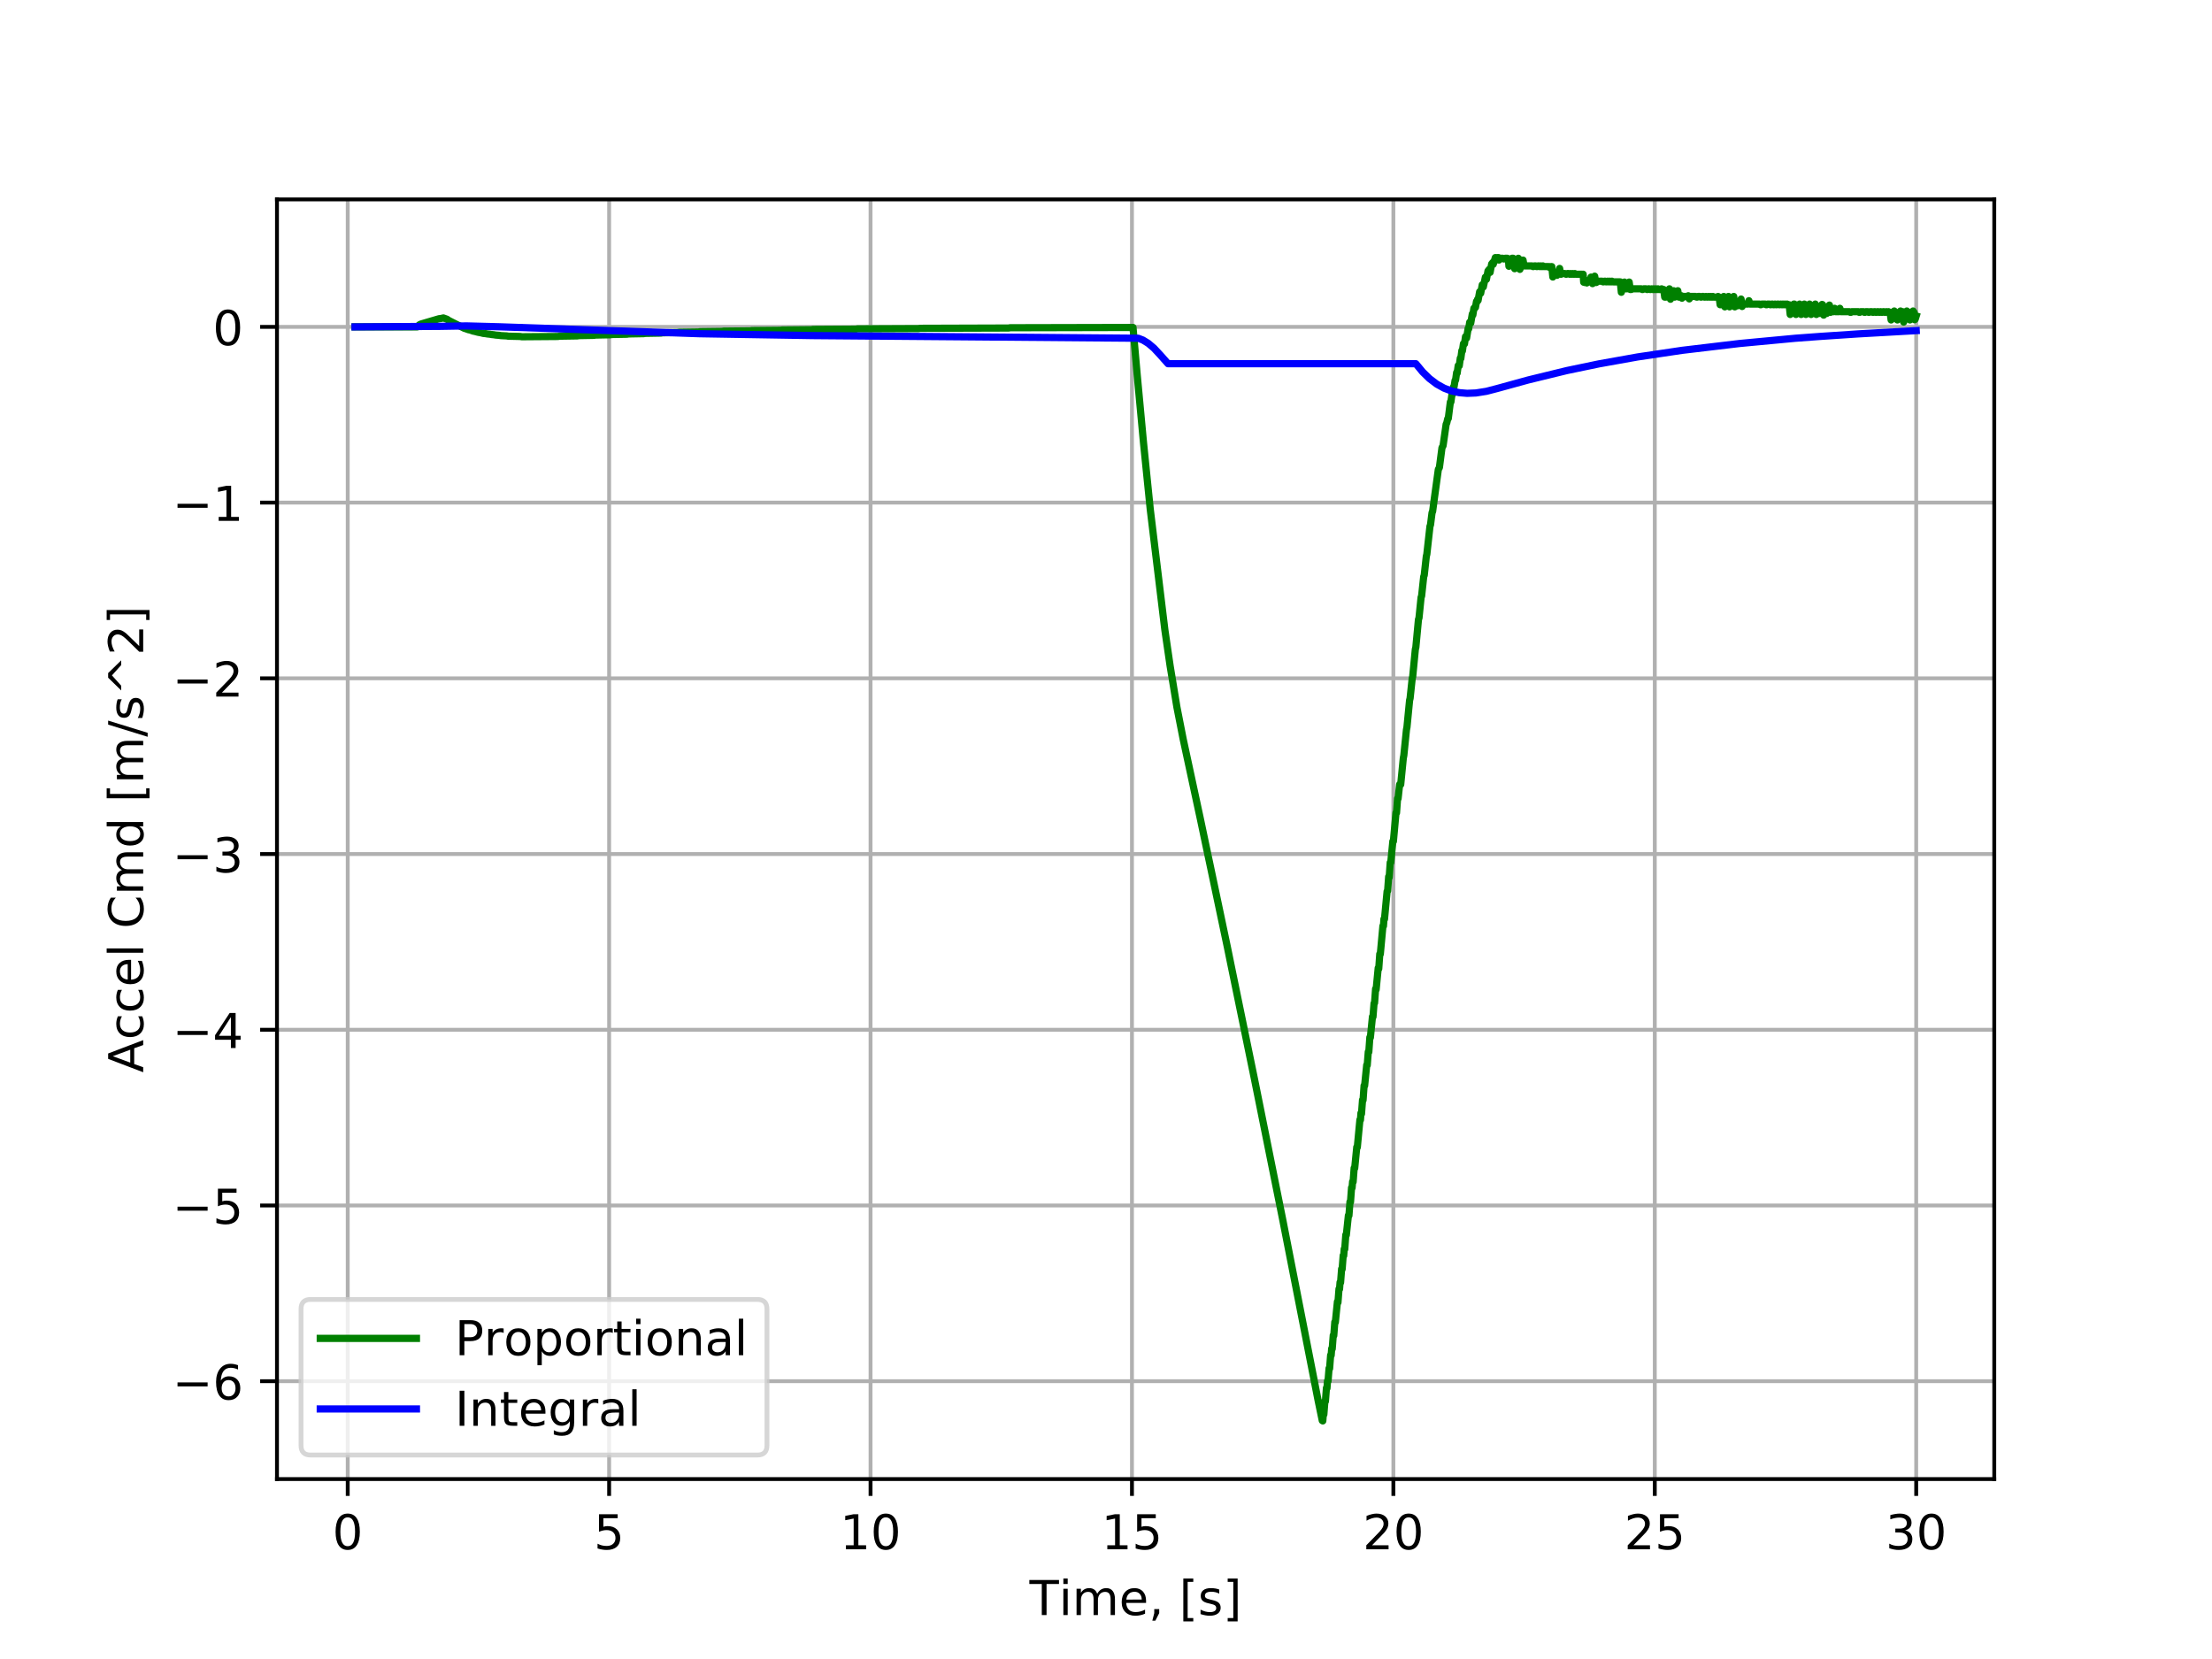 <?xml version="1.0" encoding="utf-8" standalone="no"?>
<!DOCTYPE svg PUBLIC "-//W3C//DTD SVG 1.1//EN"
  "http://www.w3.org/Graphics/SVG/1.1/DTD/svg11.dtd">
<!-- Created with matplotlib (http://matplotlib.org/) -->
<svg height="345pt" version="1.1" viewBox="0 0 460 345" width="460pt" xmlns="http://www.w3.org/2000/svg" xmlns:xlink="http://www.w3.org/1999/xlink">
 <defs>
  <style type="text/css">
*{stroke-linecap:butt;stroke-linejoin:round;}
  </style>
 </defs>
 <g id="figure_1">
  <g id="patch_1">
   <path d="M 0 345.6 
L 460.8 345.6 
L 460.8 0 
L 0 0 
z
" style="fill:#ffffff;"/>
  </g>
  <g id="axes_1">
   <g id="patch_2">
    <path d="M 57.6 307.584 
L 414.72 307.584 
L 414.72 41.472 
L 57.6 41.472 
z
" style="fill:#ffffff;"/>
   </g>
   <g id="matplotlib.axis_1">
    <g id="xtick_1">
     <g id="line2d_1">
      <path clip-path="url(#p5e8ace0b49)" d="M 72.311 307.584 
L 72.311 41.472 
" style="fill:none;stroke:#b0b0b0;stroke-linecap:square;stroke-width:0.8;"/>
     </g>
     <g id="line2d_2">
      <defs>
       <path d="M 0 0 
L 0 3.5 
" id="m0604d4b270" style="stroke:#000000;stroke-width:0.8;"/>
      </defs>
      <g>
       <use style="stroke:#000000;stroke-width:0.8;" x="72.311" xlink:href="#m0604d4b270" y="307.584"/>
      </g>
     </g>
     <g id="text_1">
      <!-- 0 -->
      <defs>
       <path d="M 31.781 66.406 
Q 24.172 66.406 20.328 58.906 
Q 16.5 51.422 16.5 36.375 
Q 16.5 21.391 20.328 13.891 
Q 24.172 6.391 31.781 6.391 
Q 39.453 6.391 43.281 13.891 
Q 47.125 21.391 47.125 36.375 
Q 47.125 51.422 43.281 58.906 
Q 39.453 66.406 31.781 66.406 
z
M 31.781 74.219 
Q 44.047 74.219 50.516 64.516 
Q 56.984 54.828 56.984 36.375 
Q 56.984 17.969 50.516 8.266 
Q 44.047 -1.422 31.781 -1.422 
Q 19.531 -1.422 13.062 8.266 
Q 6.594 17.969 6.594 36.375 
Q 6.594 54.828 13.062 64.516 
Q 19.531 74.219 31.781 74.219 
z
" id="DejaVuSans-30"/>
      </defs>
      <g transform="translate(69.129 322.182)scale(0.1 -0.1)">
       <use xlink:href="#DejaVuSans-30"/>
      </g>
     </g>
    </g>
    <g id="xtick_2">
     <g id="line2d_3">
      <path clip-path="url(#p5e8ace0b49)" d="M 126.673 307.584 
L 126.673 41.472 
" style="fill:none;stroke:#b0b0b0;stroke-linecap:square;stroke-width:0.8;"/>
     </g>
     <g id="line2d_4">
      <g>
       <use style="stroke:#000000;stroke-width:0.8;" x="126.673" xlink:href="#m0604d4b270" y="307.584"/>
      </g>
     </g>
     <g id="text_2">
      <!-- 5 -->
      <defs>
       <path d="M 10.797 72.906 
L 49.516 72.906 
L 49.516 64.594 
L 19.828 64.594 
L 19.828 46.734 
Q 21.969 47.469 24.109 47.828 
Q 26.266 48.188 28.422 48.188 
Q 40.625 48.188 47.75 41.5 
Q 54.891 34.812 54.891 23.391 
Q 54.891 11.625 47.562 5.094 
Q 40.234 -1.422 26.906 -1.422 
Q 22.312 -1.422 17.547 -0.641 
Q 12.797 0.141 7.719 1.703 
L 7.719 11.625 
Q 12.109 9.234 16.797 8.062 
Q 21.484 6.891 26.703 6.891 
Q 35.156 6.891 40.078 11.328 
Q 45.016 15.766 45.016 23.391 
Q 45.016 31 40.078 35.438 
Q 35.156 39.891 26.703 39.891 
Q 22.75 39.891 18.812 39.016 
Q 14.891 38.141 10.797 36.281 
z
" id="DejaVuSans-35"/>
      </defs>
      <g transform="translate(123.492 322.182)scale(0.1 -0.1)">
       <use xlink:href="#DejaVuSans-35"/>
      </g>
     </g>
    </g>
    <g id="xtick_3">
     <g id="line2d_5">
      <path clip-path="url(#p5e8ace0b49)" d="M 181.036 307.584 
L 181.036 41.472 
" style="fill:none;stroke:#b0b0b0;stroke-linecap:square;stroke-width:0.8;"/>
     </g>
     <g id="line2d_6">
      <g>
       <use style="stroke:#000000;stroke-width:0.8;" x="181.036" xlink:href="#m0604d4b270" y="307.584"/>
      </g>
     </g>
     <g id="text_3">
      <!-- 10 -->
      <defs>
       <path d="M 12.406 8.297 
L 28.516 8.297 
L 28.516 63.922 
L 10.984 60.406 
L 10.984 69.391 
L 28.422 72.906 
L 38.281 72.906 
L 38.281 8.297 
L 54.391 8.297 
L 54.391 0 
L 12.406 0 
z
" id="DejaVuSans-31"/>
      </defs>
      <g transform="translate(174.674 322.182)scale(0.1 -0.1)">
       <use xlink:href="#DejaVuSans-31"/>
       <use x="63.623" xlink:href="#DejaVuSans-30"/>
      </g>
     </g>
    </g>
    <g id="xtick_4">
     <g id="line2d_7">
      <path clip-path="url(#p5e8ace0b49)" d="M 235.399 307.584 
L 235.399 41.472 
" style="fill:none;stroke:#b0b0b0;stroke-linecap:square;stroke-width:0.8;"/>
     </g>
     <g id="line2d_8">
      <g>
       <use style="stroke:#000000;stroke-width:0.8;" x="235.399" xlink:href="#m0604d4b270" y="307.584"/>
      </g>
     </g>
     <g id="text_4">
      <!-- 15 -->
      <g transform="translate(229.036 322.182)scale(0.1 -0.1)">
       <use xlink:href="#DejaVuSans-31"/>
       <use x="63.623" xlink:href="#DejaVuSans-35"/>
      </g>
     </g>
    </g>
    <g id="xtick_5">
     <g id="line2d_9">
      <path clip-path="url(#p5e8ace0b49)" d="M 289.762 307.584 
L 289.762 41.472 
" style="fill:none;stroke:#b0b0b0;stroke-linecap:square;stroke-width:0.8;"/>
     </g>
     <g id="line2d_10">
      <g>
       <use style="stroke:#000000;stroke-width:0.8;" x="289.762" xlink:href="#m0604d4b270" y="307.584"/>
      </g>
     </g>
     <g id="text_5">
      <!-- 20 -->
      <defs>
       <path d="M 19.188 8.297 
L 53.609 8.297 
L 53.609 0 
L 7.328 0 
L 7.328 8.297 
Q 12.938 14.109 22.625 23.891 
Q 32.328 33.688 34.812 36.531 
Q 39.547 41.844 41.422 45.531 
Q 43.312 49.219 43.312 52.781 
Q 43.312 58.594 39.234 62.25 
Q 35.156 65.922 28.609 65.922 
Q 23.969 65.922 18.812 64.312 
Q 13.672 62.703 7.812 59.422 
L 7.812 69.391 
Q 13.766 71.781 18.938 73 
Q 24.125 74.219 28.422 74.219 
Q 39.75 74.219 46.484 68.547 
Q 53.219 62.891 53.219 53.422 
Q 53.219 48.922 51.531 44.891 
Q 49.859 40.875 45.406 35.406 
Q 44.188 33.984 37.641 27.219 
Q 31.109 20.453 19.188 8.297 
z
" id="DejaVuSans-32"/>
      </defs>
      <g transform="translate(283.399 322.182)scale(0.1 -0.1)">
       <use xlink:href="#DejaVuSans-32"/>
       <use x="63.623" xlink:href="#DejaVuSans-30"/>
      </g>
     </g>
    </g>
    <g id="xtick_6">
     <g id="line2d_11">
      <path clip-path="url(#p5e8ace0b49)" d="M 344.124 307.584 
L 344.124 41.472 
" style="fill:none;stroke:#b0b0b0;stroke-linecap:square;stroke-width:0.8;"/>
     </g>
     <g id="line2d_12">
      <g>
       <use style="stroke:#000000;stroke-width:0.8;" x="344.124" xlink:href="#m0604d4b270" y="307.584"/>
      </g>
     </g>
     <g id="text_6">
      <!-- 25 -->
      <g transform="translate(337.762 322.182)scale(0.1 -0.1)">
       <use xlink:href="#DejaVuSans-32"/>
       <use x="63.623" xlink:href="#DejaVuSans-35"/>
      </g>
     </g>
    </g>
    <g id="xtick_7">
     <g id="line2d_13">
      <path clip-path="url(#p5e8ace0b49)" d="M 398.487 307.584 
L 398.487 41.472 
" style="fill:none;stroke:#b0b0b0;stroke-linecap:square;stroke-width:0.8;"/>
     </g>
     <g id="line2d_14">
      <g>
       <use style="stroke:#000000;stroke-width:0.8;" x="398.487" xlink:href="#m0604d4b270" y="307.584"/>
      </g>
     </g>
     <g id="text_7">
      <!-- 30 -->
      <defs>
       <path d="M 40.578 39.312 
Q 47.656 37.797 51.625 33 
Q 55.609 28.219 55.609 21.188 
Q 55.609 10.406 48.188 4.484 
Q 40.766 -1.422 27.094 -1.422 
Q 22.516 -1.422 17.656 -0.516 
Q 12.797 0.391 7.625 2.203 
L 7.625 11.719 
Q 11.719 9.328 16.594 8.109 
Q 21.484 6.891 26.812 6.891 
Q 36.078 6.891 40.938 10.547 
Q 45.797 14.203 45.797 21.188 
Q 45.797 27.641 41.281 31.266 
Q 36.766 34.906 28.719 34.906 
L 20.219 34.906 
L 20.219 43.016 
L 29.109 43.016 
Q 36.375 43.016 40.234 45.922 
Q 44.094 48.828 44.094 54.297 
Q 44.094 59.906 40.109 62.906 
Q 36.141 65.922 28.719 65.922 
Q 24.656 65.922 20.016 65.031 
Q 15.375 64.156 9.812 62.312 
L 9.812 71.094 
Q 15.438 72.656 20.344 73.438 
Q 25.25 74.219 29.594 74.219 
Q 40.828 74.219 47.359 69.109 
Q 53.906 64.016 53.906 55.328 
Q 53.906 49.266 50.438 45.094 
Q 46.969 40.922 40.578 39.312 
z
" id="DejaVuSans-33"/>
      </defs>
      <g transform="translate(392.125 322.182)scale(0.1 -0.1)">
       <use xlink:href="#DejaVuSans-33"/>
       <use x="63.623" xlink:href="#DejaVuSans-30"/>
      </g>
     </g>
    </g>
    <g id="text_8">
     <!-- Time, [s] -->
     <defs>
      <path d="M -0.297 72.906 
L 61.375 72.906 
L 61.375 64.594 
L 35.5 64.594 
L 35.5 0 
L 25.594 0 
L 25.594 64.594 
L -0.297 64.594 
z
" id="DejaVuSans-54"/>
      <path d="M 9.422 54.688 
L 18.406 54.688 
L 18.406 0 
L 9.422 0 
z
M 9.422 75.984 
L 18.406 75.984 
L 18.406 64.594 
L 9.422 64.594 
z
" id="DejaVuSans-69"/>
      <path d="M 52 44.188 
Q 55.375 50.25 60.062 53.125 
Q 64.75 56 71.094 56 
Q 79.641 56 84.281 50.016 
Q 88.922 44.047 88.922 33.016 
L 88.922 0 
L 79.891 0 
L 79.891 32.719 
Q 79.891 40.578 77.094 44.375 
Q 74.312 48.188 68.609 48.188 
Q 61.625 48.188 57.562 43.547 
Q 53.516 38.922 53.516 30.906 
L 53.516 0 
L 44.484 0 
L 44.484 32.719 
Q 44.484 40.625 41.703 44.406 
Q 38.922 48.188 33.109 48.188 
Q 26.219 48.188 22.156 43.531 
Q 18.109 38.875 18.109 30.906 
L 18.109 0 
L 9.078 0 
L 9.078 54.688 
L 18.109 54.688 
L 18.109 46.188 
Q 21.188 51.219 25.484 53.609 
Q 29.781 56 35.688 56 
Q 41.656 56 45.828 52.969 
Q 50 49.953 52 44.188 
z
" id="DejaVuSans-6d"/>
      <path d="M 56.203 29.594 
L 56.203 25.203 
L 14.891 25.203 
Q 15.484 15.922 20.484 11.062 
Q 25.484 6.203 34.422 6.203 
Q 39.594 6.203 44.453 7.469 
Q 49.312 8.734 54.109 11.281 
L 54.109 2.781 
Q 49.266 0.734 44.188 -0.344 
Q 39.109 -1.422 33.891 -1.422 
Q 20.797 -1.422 13.156 6.188 
Q 5.516 13.812 5.516 26.812 
Q 5.516 40.234 12.766 48.109 
Q 20.016 56 32.328 56 
Q 43.359 56 49.781 48.891 
Q 56.203 41.797 56.203 29.594 
z
M 47.219 32.234 
Q 47.125 39.594 43.094 43.984 
Q 39.062 48.391 32.422 48.391 
Q 24.906 48.391 20.391 44.141 
Q 15.875 39.891 15.188 32.172 
z
" id="DejaVuSans-65"/>
      <path d="M 11.719 12.406 
L 22.016 12.406 
L 22.016 4 
L 14.016 -11.625 
L 7.719 -11.625 
L 11.719 4 
z
" id="DejaVuSans-2c"/>
      <path id="DejaVuSans-20"/>
      <path d="M 8.594 75.984 
L 29.297 75.984 
L 29.297 69 
L 17.578 69 
L 17.578 -6.203 
L 29.297 -6.203 
L 29.297 -13.188 
L 8.594 -13.188 
z
" id="DejaVuSans-5b"/>
      <path d="M 44.281 53.078 
L 44.281 44.578 
Q 40.484 46.531 36.375 47.5 
Q 32.281 48.484 27.875 48.484 
Q 21.188 48.484 17.844 46.438 
Q 14.5 44.391 14.5 40.281 
Q 14.5 37.156 16.891 35.375 
Q 19.281 33.594 26.516 31.984 
L 29.594 31.297 
Q 39.156 29.25 43.188 25.516 
Q 47.219 21.781 47.219 15.094 
Q 47.219 7.469 41.188 3.016 
Q 35.156 -1.422 24.609 -1.422 
Q 20.219 -1.422 15.453 -0.562 
Q 10.688 0.297 5.422 2 
L 5.422 11.281 
Q 10.406 8.688 15.234 7.391 
Q 20.062 6.109 24.812 6.109 
Q 31.156 6.109 34.562 8.281 
Q 37.984 10.453 37.984 14.406 
Q 37.984 18.062 35.516 20.016 
Q 33.062 21.969 24.703 23.781 
L 21.578 24.516 
Q 13.234 26.266 9.516 29.906 
Q 5.812 33.547 5.812 39.891 
Q 5.812 47.609 11.281 51.797 
Q 16.75 56 26.812 56 
Q 31.781 56 36.172 55.266 
Q 40.578 54.547 44.281 53.078 
z
" id="DejaVuSans-73"/>
      <path d="M 30.422 75.984 
L 30.422 -13.188 
L 9.719 -13.188 
L 9.719 -6.203 
L 21.391 -6.203 
L 21.391 69 
L 9.719 69 
L 9.719 75.984 
z
" id="DejaVuSans-5d"/>
     </defs>
     <g transform="translate(214.088 335.861)scale(0.1 -0.1)">
      <use xlink:href="#DejaVuSans-54"/>
      <use x="61.037" xlink:href="#DejaVuSans-69"/>
      <use x="88.82" xlink:href="#DejaVuSans-6d"/>
      <use x="186.232" xlink:href="#DejaVuSans-65"/>
      <use x="247.756" xlink:href="#DejaVuSans-2c"/>
      <use x="279.543" xlink:href="#DejaVuSans-20"/>
      <use x="311.33" xlink:href="#DejaVuSans-5b"/>
      <use x="350.344" xlink:href="#DejaVuSans-73"/>
      <use x="402.443" xlink:href="#DejaVuSans-5d"/>
     </g>
    </g>
   </g>
   <g id="matplotlib.axis_2">
    <g id="ytick_1">
     <g id="line2d_15">
      <path clip-path="url(#p5e8ace0b49)" d="M 57.6 287.233 
L 414.72 287.233 
" style="fill:none;stroke:#b0b0b0;stroke-linecap:square;stroke-width:0.8;"/>
     </g>
     <g id="line2d_16">
      <defs>
       <path d="M 0 0 
L -3.5 0 
" id="mc00efa5cfc" style="stroke:#000000;stroke-width:0.8;"/>
      </defs>
      <g>
       <use style="stroke:#000000;stroke-width:0.8;" x="57.6" xlink:href="#mc00efa5cfc" y="287.233"/>
      </g>
     </g>
     <g id="text_9">
      <!-- −6 -->
      <defs>
       <path d="M 10.594 35.5 
L 73.188 35.5 
L 73.188 27.203 
L 10.594 27.203 
z
" id="DejaVuSans-2212"/>
       <path d="M 33.016 40.375 
Q 26.375 40.375 22.484 35.828 
Q 18.609 31.297 18.609 23.391 
Q 18.609 15.531 22.484 10.953 
Q 26.375 6.391 33.016 6.391 
Q 39.656 6.391 43.531 10.953 
Q 47.406 15.531 47.406 23.391 
Q 47.406 31.297 43.531 35.828 
Q 39.656 40.375 33.016 40.375 
z
M 52.594 71.297 
L 52.594 62.312 
Q 48.875 64.062 45.094 64.984 
Q 41.312 65.922 37.594 65.922 
Q 27.828 65.922 22.672 59.328 
Q 17.531 52.734 16.797 39.406 
Q 19.672 43.656 24.016 45.922 
Q 28.375 48.188 33.594 48.188 
Q 44.578 48.188 50.953 41.516 
Q 57.328 34.859 57.328 23.391 
Q 57.328 12.156 50.688 5.359 
Q 44.047 -1.422 33.016 -1.422 
Q 20.359 -1.422 13.672 8.266 
Q 6.984 17.969 6.984 36.375 
Q 6.984 53.656 15.188 63.938 
Q 23.391 74.219 37.203 74.219 
Q 40.922 74.219 44.703 73.484 
Q 48.484 72.75 52.594 71.297 
z
" id="DejaVuSans-36"/>
      </defs>
      <g transform="translate(35.858 291.032)scale(0.1 -0.1)">
       <use xlink:href="#DejaVuSans-2212"/>
       <use x="83.789" xlink:href="#DejaVuSans-36"/>
      </g>
     </g>
    </g>
    <g id="ytick_2">
     <g id="line2d_17">
      <path clip-path="url(#p5e8ace0b49)" d="M 57.6 250.69 
L 414.72 250.69 
" style="fill:none;stroke:#b0b0b0;stroke-linecap:square;stroke-width:0.8;"/>
     </g>
     <g id="line2d_18">
      <g>
       <use style="stroke:#000000;stroke-width:0.8;" x="57.6" xlink:href="#mc00efa5cfc" y="250.69"/>
      </g>
     </g>
     <g id="text_10">
      <!-- −5 -->
      <g transform="translate(35.858 254.489)scale(0.1 -0.1)">
       <use xlink:href="#DejaVuSans-2212"/>
       <use x="83.789" xlink:href="#DejaVuSans-35"/>
      </g>
     </g>
    </g>
    <g id="ytick_3">
     <g id="line2d_19">
      <path clip-path="url(#p5e8ace0b49)" d="M 57.6 214.147 
L 414.72 214.147 
" style="fill:none;stroke:#b0b0b0;stroke-linecap:square;stroke-width:0.8;"/>
     </g>
     <g id="line2d_20">
      <g>
       <use style="stroke:#000000;stroke-width:0.8;" x="57.6" xlink:href="#mc00efa5cfc" y="214.147"/>
      </g>
     </g>
     <g id="text_11">
      <!-- −4 -->
      <defs>
       <path d="M 37.797 64.312 
L 12.891 25.391 
L 37.797 25.391 
z
M 35.203 72.906 
L 47.609 72.906 
L 47.609 25.391 
L 58.016 25.391 
L 58.016 17.188 
L 47.609 17.188 
L 47.609 0 
L 37.797 0 
L 37.797 17.188 
L 4.891 17.188 
L 4.891 26.703 
z
" id="DejaVuSans-34"/>
      </defs>
      <g transform="translate(35.858 217.946)scale(0.1 -0.1)">
       <use xlink:href="#DejaVuSans-2212"/>
       <use x="83.789" xlink:href="#DejaVuSans-34"/>
      </g>
     </g>
    </g>
    <g id="ytick_4">
     <g id="line2d_21">
      <path clip-path="url(#p5e8ace0b49)" d="M 57.6 177.604 
L 414.72 177.604 
" style="fill:none;stroke:#b0b0b0;stroke-linecap:square;stroke-width:0.8;"/>
     </g>
     <g id="line2d_22">
      <g>
       <use style="stroke:#000000;stroke-width:0.8;" x="57.6" xlink:href="#mc00efa5cfc" y="177.604"/>
      </g>
     </g>
     <g id="text_12">
      <!-- −3 -->
      <g transform="translate(35.858 181.403)scale(0.1 -0.1)">
       <use xlink:href="#DejaVuSans-2212"/>
       <use x="83.789" xlink:href="#DejaVuSans-33"/>
      </g>
     </g>
    </g>
    <g id="ytick_5">
     <g id="line2d_23">
      <path clip-path="url(#p5e8ace0b49)" d="M 57.6 141.061 
L 414.72 141.061 
" style="fill:none;stroke:#b0b0b0;stroke-linecap:square;stroke-width:0.8;"/>
     </g>
     <g id="line2d_24">
      <g>
       <use style="stroke:#000000;stroke-width:0.8;" x="57.6" xlink:href="#mc00efa5cfc" y="141.061"/>
      </g>
     </g>
     <g id="text_13">
      <!-- −2 -->
      <g transform="translate(35.858 144.86)scale(0.1 -0.1)">
       <use xlink:href="#DejaVuSans-2212"/>
       <use x="83.789" xlink:href="#DejaVuSans-32"/>
      </g>
     </g>
    </g>
    <g id="ytick_6">
     <g id="line2d_25">
      <path clip-path="url(#p5e8ace0b49)" d="M 57.6 104.518 
L 414.72 104.518 
" style="fill:none;stroke:#b0b0b0;stroke-linecap:square;stroke-width:0.8;"/>
     </g>
     <g id="line2d_26">
      <g>
       <use style="stroke:#000000;stroke-width:0.8;" x="57.6" xlink:href="#mc00efa5cfc" y="104.518"/>
      </g>
     </g>
     <g id="text_14">
      <!-- −1 -->
      <g transform="translate(35.858 108.317)scale(0.1 -0.1)">
       <use xlink:href="#DejaVuSans-2212"/>
       <use x="83.789" xlink:href="#DejaVuSans-31"/>
      </g>
     </g>
    </g>
    <g id="ytick_7">
     <g id="line2d_27">
      <path clip-path="url(#p5e8ace0b49)" d="M 57.6 67.975 
L 414.72 67.975 
" style="fill:none;stroke:#b0b0b0;stroke-linecap:square;stroke-width:0.8;"/>
     </g>
     <g id="line2d_28">
      <g>
       <use style="stroke:#000000;stroke-width:0.8;" x="57.6" xlink:href="#mc00efa5cfc" y="67.975"/>
      </g>
     </g>
     <g id="text_15">
      <!-- 0 -->
      <g transform="translate(44.237 71.774)scale(0.1 -0.1)">
       <use xlink:href="#DejaVuSans-30"/>
      </g>
     </g>
    </g>
    <g id="text_16">
     <!-- Accel Cmd [m/s^2] -->
     <defs>
      <path d="M 34.188 63.188 
L 20.797 26.906 
L 47.609 26.906 
z
M 28.609 72.906 
L 39.797 72.906 
L 67.578 0 
L 57.328 0 
L 50.688 18.703 
L 17.828 18.703 
L 11.188 0 
L 0.781 0 
z
" id="DejaVuSans-41"/>
      <path d="M 48.781 52.594 
L 48.781 44.188 
Q 44.969 46.297 41.141 47.344 
Q 37.312 48.391 33.406 48.391 
Q 24.656 48.391 19.812 42.844 
Q 14.984 37.312 14.984 27.297 
Q 14.984 17.281 19.812 11.734 
Q 24.656 6.203 33.406 6.203 
Q 37.312 6.203 41.141 7.25 
Q 44.969 8.297 48.781 10.406 
L 48.781 2.094 
Q 45.016 0.344 40.984 -0.531 
Q 36.969 -1.422 32.422 -1.422 
Q 20.062 -1.422 12.781 6.344 
Q 5.516 14.109 5.516 27.297 
Q 5.516 40.672 12.859 48.328 
Q 20.219 56 33.016 56 
Q 37.156 56 41.109 55.141 
Q 45.062 54.297 48.781 52.594 
z
" id="DejaVuSans-63"/>
      <path d="M 9.422 75.984 
L 18.406 75.984 
L 18.406 0 
L 9.422 0 
z
" id="DejaVuSans-6c"/>
      <path d="M 64.406 67.281 
L 64.406 56.891 
Q 59.422 61.531 53.781 63.812 
Q 48.141 66.109 41.797 66.109 
Q 29.297 66.109 22.656 58.469 
Q 16.016 50.828 16.016 36.375 
Q 16.016 21.969 22.656 14.328 
Q 29.297 6.688 41.797 6.688 
Q 48.141 6.688 53.781 8.984 
Q 59.422 11.281 64.406 15.922 
L 64.406 5.609 
Q 59.234 2.094 53.438 0.328 
Q 47.656 -1.422 41.219 -1.422 
Q 24.656 -1.422 15.125 8.703 
Q 5.609 18.844 5.609 36.375 
Q 5.609 53.953 15.125 64.078 
Q 24.656 74.219 41.219 74.219 
Q 47.75 74.219 53.531 72.484 
Q 59.328 70.75 64.406 67.281 
z
" id="DejaVuSans-43"/>
      <path d="M 45.406 46.391 
L 45.406 75.984 
L 54.391 75.984 
L 54.391 0 
L 45.406 0 
L 45.406 8.203 
Q 42.578 3.328 38.25 0.953 
Q 33.938 -1.422 27.875 -1.422 
Q 17.969 -1.422 11.734 6.484 
Q 5.516 14.406 5.516 27.297 
Q 5.516 40.188 11.734 48.094 
Q 17.969 56 27.875 56 
Q 33.938 56 38.25 53.625 
Q 42.578 51.266 45.406 46.391 
z
M 14.797 27.297 
Q 14.797 17.391 18.875 11.75 
Q 22.953 6.109 30.078 6.109 
Q 37.203 6.109 41.297 11.75 
Q 45.406 17.391 45.406 27.297 
Q 45.406 37.203 41.297 42.844 
Q 37.203 48.484 30.078 48.484 
Q 22.953 48.484 18.875 42.844 
Q 14.797 37.203 14.797 27.297 
z
" id="DejaVuSans-64"/>
      <path d="M 25.391 72.906 
L 33.688 72.906 
L 8.297 -9.281 
L 0 -9.281 
z
" id="DejaVuSans-2f"/>
      <path d="M 46.688 72.906 
L 73.188 45.703 
L 63.375 45.703 
L 41.891 64.984 
L 20.406 45.703 
L 10.594 45.703 
L 37.109 72.906 
z
" id="DejaVuSans-5e"/>
     </defs>
     <g transform="translate(29.778 223.058)rotate(-90)scale(0.1 -0.1)">
      <use xlink:href="#DejaVuSans-41"/>
      <use x="68.393" xlink:href="#DejaVuSans-63"/>
      <use x="123.373" xlink:href="#DejaVuSans-63"/>
      <use x="178.354" xlink:href="#DejaVuSans-65"/>
      <use x="239.877" xlink:href="#DejaVuSans-6c"/>
      <use x="267.66" xlink:href="#DejaVuSans-20"/>
      <use x="299.447" xlink:href="#DejaVuSans-43"/>
      <use x="369.271" xlink:href="#DejaVuSans-6d"/>
      <use x="466.684" xlink:href="#DejaVuSans-64"/>
      <use x="530.16" xlink:href="#DejaVuSans-20"/>
      <use x="561.947" xlink:href="#DejaVuSans-5b"/>
      <use x="600.961" xlink:href="#DejaVuSans-6d"/>
      <use x="698.373" xlink:href="#DejaVuSans-2f"/>
      <use x="732.064" xlink:href="#DejaVuSans-73"/>
      <use x="784.164" xlink:href="#DejaVuSans-5e"/>
      <use x="867.953" xlink:href="#DejaVuSans-32"/>
      <use x="931.576" xlink:href="#DejaVuSans-5d"/>
     </g>
    </g>
   </g>
   <g id="line2d_29">
    <path clip-path="url(#p5e8ace0b49)" d="M 73.833 67.975 
L 86.771 67.975 
L 87.206 67.546 
L 87.532 67.385 
L 91.338 66.269 
L 91.555 66.262 
L 92.207 66.12 
L 92.968 66.394 
L 93.295 66.629 
L 96.556 68.273 
L 96.774 68.332 
L 97.426 68.566 
L 97.752 68.625 
L 98.405 68.859 
L 98.731 68.918 
L 99.166 69.035 
L 99.383 69.093 
L 99.709 69.152 
L 100.036 69.211 
L 100.47 69.328 
L 101.014 69.386 
L 101.34 69.445 
L 101.884 69.503 
L 102.21 69.562 
L 102.754 69.62 
L 103.08 69.679 
L 103.841 69.737 
L 104.167 69.796 
L 105.363 69.854 
L 105.689 69.913 
L 108.19 69.971 
L 108.516 70.03 
L 116.018 69.971 
L 116.344 69.913 
L 120.041 69.854 
L 120.367 69.796 
L 123.52 69.737 
L 123.846 69.679 
L 126.891 69.62 
L 127.217 69.562 
L 130.37 69.503 
L 130.696 69.445 
L 133.849 69.386 
L 134.175 69.328 
L 137.437 69.269 
L 137.763 69.211 
L 140.916 69.152 
L 141.243 69.093 
L 145.265 69.035 
L 145.592 68.976 
L 150.158 68.918 
L 150.484 68.859 
L 156.029 68.801 
L 156.355 68.742 
L 162.335 68.683 
L 162.662 68.625 
L 168.75 68.566 
L 169.076 68.508 
L 177.992 68.449 
L 178.318 68.39 
L 191.039 68.332 
L 191.365 68.273 
L 209.74 68.214 
L 210.066 68.156 
L 235.616 68.097 
L 236.486 77.956 
L 237.791 91.988 
L 239.204 105.923 
L 242.249 131.049 
L 243.336 138.491 
L 244.749 147.076 
L 246.054 153.731 
L 249.642 170.39 
L 251.273 178.145 
L 251.49 179.154 
L 255.296 197.229 
L 255.948 200.441 
L 260.841 224.242 
L 266.712 253.448 
L 274.105 291.21 
L 274.975 295.42 
L 275.084 295.488 
L 275.192 294.09 
L 275.301 294.158 
L 275.519 291.357 
L 275.627 291.424 
L 275.845 288.619 
L 275.954 288.686 
L 276.062 287.161 
L 276.171 287.227 
L 276.388 284.545 
L 276.497 284.61 
L 276.715 281.793 
L 276.823 281.857 
L 276.932 280.447 
L 277.041 280.511 
L 277.258 277.687 
L 277.367 277.75 
L 277.584 274.922 
L 277.693 274.984 
L 278.128 270.673 
L 278.237 270.864 
L 278.454 268.024 
L 278.563 268.084 
L 278.672 266.663 
L 278.78 266.722 
L 278.998 263.875 
L 279.107 263.934 
L 279.324 261.083 
L 279.433 261.14 
L 279.542 259.713 
L 279.65 259.77 
L 279.868 256.788 
L 279.976 256.845 
L 280.411 252.735 
L 280.52 252.79 
L 280.737 249.921 
L 280.846 249.974 
L 281.064 246.976 
L 281.172 247.029 
L 281.281 245.722 
L 281.39 245.775 
L 281.607 242.893 
L 281.716 242.945 
L 282.151 238.541 
L 282.26 238.591 
L 282.803 232.857 
L 282.912 232.906 
L 283.021 231.456 
L 283.129 231.636 
L 283.347 228.732 
L 283.456 228.779 
L 283.673 225.744 
L 283.782 225.79 
L 284.217 221.47 
L 284.325 221.515 
L 284.543 218.728 
L 284.652 218.772 
L 284.869 215.72 
L 284.978 215.763 
L 285.413 211.416 
L 285.521 211.458 
L 285.739 208.654 
L 285.848 208.568 
L 286.065 205.626 
L 286.174 205.8 
L 286.609 201.291 
L 286.717 201.464 
L 286.935 198.383 
L 287.044 198.421 
L 287.587 192.544 
L 287.696 192.585 
L 287.805 191.102 
L 287.913 191.138 
L 288.457 185.369 
L 288.566 185.274 
L 288.783 182.296 
L 288.892 182.463 
L 289.109 179.351 
L 289.218 179.383 
L 289.653 174.94 
L 289.762 174.971 
L 290.305 169.012 
L 290.414 169.046 
L 290.632 166.042 
L 290.74 166.074 
L 291.066 163.124 
L 291.284 163.152 
L 291.827 157.654 
L 291.936 157.09 
L 292.48 151.768 
L 292.589 151.201 
L 293.132 145.64 
L 293.241 145.203 
L 293.676 141.094 
L 293.785 140.655 
L 294.328 135.037 
L 294.437 134.595 
L 294.981 128.814 
L 295.089 128.515 
L 295.524 124.223 
L 295.633 123.947 
L 296.068 119.911 
L 296.177 119.635 
L 296.611 115.699 
L 296.72 115.248 
L 297.372 109.43 
L 297.481 109.155 
L 297.807 106.58 
L 297.916 106.398 
L 298.242 103.952 
L 299.112 97.609 
L 299.33 97.24 
L 299.873 93.086 
L 300.091 92.715 
L 300.743 88.171 
L 300.852 88.005 
L 301.069 87.078 
L 301.178 87.029 
L 301.613 83.593 
L 301.722 83.595 
L 301.939 82.028 
L 302.048 82.031 
L 302.265 80.463 
L 302.374 80.465 
L 302.591 79.112 
L 302.7 79.035 
L 302.917 77.465 
L 303.026 77.605 
L 303.244 76.033 
L 303.352 75.982 
L 303.461 76.069 
L 303.679 74.462 
L 303.787 74.549 
L 304.005 72.901 
L 304.113 72.988 
L 304.331 71.476 
L 304.548 71.511 
L 304.766 69.995 
L 304.983 70.309 
L 305.309 68.299 
L 305.418 68.386 
L 305.636 67.003 
L 305.853 67.177 
L 306.179 65.279 
L 306.288 65.506 
L 306.505 64.117 
L 306.614 64.203 
L 306.723 63.837 
L 306.832 63.924 
L 307.049 62.671 
L 307.158 62.757 
L 307.267 62.254 
L 307.375 62.48 
L 307.701 60.67 
L 307.919 60.982 
L 308.245 59.224 
L 308.463 59.676 
L 308.897 57.636 
L 309.006 57.862 
L 309.115 58.089 
L 309.441 56.331 
L 309.55 56.557 
L 309.658 56.047 
L 309.876 56.639 
L 310.202 54.877 
L 310.311 55.103 
L 310.42 54.596 
L 310.528 54.963 
L 310.963 53.568 
L 311.072 53.568 
L 311.181 54.076 
L 311.398 53.568 
L 311.616 53.568 
L 311.724 54.075 
L 311.942 53.708 
L 312.485 53.708 
L 312.703 53.848 
L 312.812 53.848 
L 313.029 53.709 
L 313.464 53.709 
L 313.681 53.849 
L 313.79 55.371 
L 313.899 55.294 
L 314.442 53.709 
L 314.66 53.709 
L 314.769 53.849 
L 314.986 55.878 
L 315.747 53.709 
L 315.856 53.849 
L 316.073 56.019 
L 316.726 54.09 
L 316.943 55.294 
L 318.574 55.294 
L 318.791 55.435 
L 318.9 55.435 
L 319.118 55.295 
L 319.335 55.295 
L 319.553 55.435 
L 319.661 55.435 
L 319.879 55.295 
L 319.987 55.295 
L 320.205 55.436 
L 320.314 55.436 
L 320.422 55.296 
L 320.64 55.436 
L 320.748 55.436 
L 320.857 55.296 
L 321.075 55.437 
L 322.053 55.438 
L 322.162 55.579 
L 322.271 55.439 
L 322.379 55.579 
L 322.597 55.439 
L 322.706 55.44 
L 322.923 57.608 
L 323.249 56.885 
L 323.358 56.885 
L 323.575 56.744 
L 323.684 56.744 
L 323.793 57.251 
L 324.228 56.178 
L 324.336 55.824 
L 324.554 57.025 
L 324.663 57.025 
L 324.88 56.885 
L 325.424 56.885 
L 325.641 57.025 
L 325.75 57.025 
L 325.967 56.885 
L 326.185 56.885 
L 326.402 57.025 
L 326.511 57.025 
L 326.62 56.886 
L 326.837 57.026 
L 326.946 57.026 
L 327.055 56.886 
L 327.272 57.026 
L 327.381 57.026 
L 327.489 56.886 
L 327.707 57.027 
L 329.012 57.028 
L 329.12 57.169 
L 329.229 57.029 
L 329.338 58.689 
L 329.447 58.613 
L 329.555 58.753 
L 329.773 58.473 
L 329.881 58.333 
L 329.99 58.84 
L 330.208 58.473 
L 330.643 58.473 
L 330.86 57.629 
L 331.077 58.473 
L 331.186 58.98 
L 331.621 57.432 
L 331.839 58.613 
L 331.947 58.753 
L 332.273 58.474 
L 333.143 58.474 
L 333.361 58.614 
L 333.469 58.614 
L 333.687 58.474 
L 333.796 58.474 
L 334.013 58.614 
L 334.122 58.614 
L 334.339 58.474 
L 334.557 58.614 
L 334.665 58.614 
L 334.774 58.475 
L 334.992 58.615 
L 335.1 58.615 
L 335.209 58.475 
L 335.426 58.615 
L 336.949 58.617 
L 337.166 60.783 
L 337.492 59.71 
L 337.818 58.658 
L 338.036 60.06 
L 338.362 60.06 
L 338.797 58.658 
L 339.014 60.2 
L 339.232 60.2 
L 339.449 60.061 
L 341.298 60.061 
L 341.515 60.201 
L 341.624 60.201 
L 341.841 60.061 
L 342.276 60.061 
L 342.494 60.201 
L 342.602 60.201 
L 342.82 60.061 
L 342.929 60.061 
L 343.146 60.201 
L 343.255 60.201 
L 343.472 60.062 
L 343.69 60.202 
L 343.798 60.202 
L 343.907 60.062 
L 344.124 60.202 
L 344.233 60.202 
L 344.342 60.062 
L 344.559 60.202 
L 344.668 60.202 
L 344.777 60.063 
L 344.994 60.203 
L 345.429 60.203 
L 345.538 60.063 
L 345.864 60.343 
L 345.973 60.203 
L 346.19 61.786 
L 346.408 61.786 
L 346.625 61.506 
L 347.169 60.064 
L 347.386 62.229 
L 348.039 60.458 
L 348.256 61.786 
L 348.691 61.157 
L 348.908 60.458 
L 349.126 61.786 
L 349.343 61.786 
L 349.561 61.506 
L 349.669 61.506 
L 349.778 62.013 
L 349.996 61.646 
L 350.648 61.646 
L 350.865 61.786 
L 351.083 61.506 
L 351.192 61.646 
L 351.3 62.153 
L 351.518 61.646 
L 352.605 61.646 
L 352.823 61.786 
L 352.931 61.786 
L 353.149 61.647 
L 353.475 61.647 
L 353.692 61.786 
L 353.801 61.786 
L 354.019 61.647 
L 354.236 61.647 
L 354.453 61.787 
L 354.562 61.787 
L 354.78 61.647 
L 354.997 61.787 
L 355.106 61.787 
L 355.323 61.647 
L 355.541 61.787 
L 355.649 61.787 
L 355.758 61.648 
L 355.976 61.787 
L 356.084 61.787 
L 356.193 61.648 
L 356.41 61.788 
L 357.172 61.788 
L 357.28 61.649 
L 357.498 61.788 
L 357.715 63.37 
L 357.824 63.37 
L 358.259 61.838 
L 358.476 61.649 
L 358.694 63.813 
L 359.455 61.649 
L 359.672 63.813 
L 360.216 62.603 
L 360.542 61.649 
L 360.76 63.813 
L 361.194 63.091 
L 361.303 63.597 
L 361.521 63.231 
L 361.738 63.231 
L 362.064 62.187 
L 362.282 63.737 
L 362.499 63.231 
L 363.478 63.231 
L 363.695 62.535 
L 363.913 63.231 
L 365.87 63.231 
L 366.087 63.37 
L 366.196 63.37 
L 366.413 63.231 
L 367.066 63.231 
L 367.283 63.371 
L 367.392 63.371 
L 367.609 63.231 
L 367.935 63.231 
L 368.153 63.371 
L 368.262 63.371 
L 368.479 63.231 
L 368.588 63.231 
L 368.805 63.371 
L 368.914 63.371 
L 369.131 63.231 
L 369.349 63.371 
L 369.458 63.371 
L 369.675 63.232 
L 369.784 63.232 
L 370.001 63.371 
L 370.11 63.371 
L 370.327 63.232 
L 370.545 63.372 
L 370.654 63.372 
L 370.762 63.232 
L 370.98 63.372 
L 371.088 63.372 
L 371.197 63.232 
L 371.415 63.372 
L 371.523 63.372 
L 371.632 63.232 
L 371.85 63.372 
L 372.067 63.372 
L 372.284 65.396 
L 373.045 63.232 
L 373.154 63.232 
L 373.263 63.372 
L 373.48 65.396 
L 374.241 63.232 
L 374.35 63.372 
L 374.568 65.396 
L 375.22 63.232 
L 375.329 63.372 
L 375.546 65.396 
L 376.307 63.232 
L 376.416 63.372 
L 376.633 65.396 
L 377.068 64.467 
L 377.503 63.233 
L 377.721 65.396 
L 378.047 64.674 
L 378.264 64.674 
L 378.373 65.18 
L 378.917 63.306 
L 379.025 63.372 
L 379.243 65.535 
L 379.569 64.674 
L 379.786 64.674 
L 379.895 65.18 
L 380.439 63.447 
L 380.656 64.953 
L 380.874 64.814 
L 381.309 64.814 
L 381.526 64.12 
L 381.744 64.814 
L 382.396 64.814 
L 382.613 64.12 
L 382.831 64.814 
L 384.57 64.814 
L 384.788 64.953 
L 384.897 64.953 
L 385.114 64.814 
L 386.419 64.814 
L 386.636 64.953 
L 386.745 64.953 
L 386.962 64.814 
L 387.506 64.814 
L 387.723 64.953 
L 387.832 64.953 
L 388.05 64.814 
L 388.376 64.814 
L 388.593 64.954 
L 388.702 64.954 
L 388.919 64.814 
L 389.246 64.814 
L 389.463 64.954 
L 389.572 64.954 
L 389.789 64.814 
L 389.898 64.814 
L 390.115 64.954 
L 390.224 64.954 
L 390.442 64.814 
L 390.55 64.814 
L 390.768 64.954 
L 390.876 64.954 
L 391.094 64.814 
L 391.311 64.954 
L 391.42 64.954 
L 391.638 64.815 
L 391.746 64.815 
L 391.964 64.954 
L 392.072 64.954 
L 392.29 64.815 
L 392.507 64.954 
L 392.616 64.954 
L 392.725 64.815 
L 392.942 64.954 
L 393.051 64.954 
L 393.268 66.535 
L 393.703 64.874 
L 393.921 64.675 
L 394.03 65.321 
L 394.247 64.954 
L 394.464 66.395 
L 394.573 66.535 
L 394.682 66.395 
L 395.226 64.675 
L 395.334 65.321 
L 395.552 64.954 
L 395.66 64.815 
L 395.878 66.977 
L 396.421 64.971 
L 396.53 64.675 
L 396.639 65.181 
L 396.856 64.954 
L 396.965 64.954 
L 397.183 66.535 
L 397.291 66.395 
L 397.835 64.675 
L 397.944 65.321 
L 398.052 64.975 
L 398.161 66.492 
L 398.27 66.395 
L 398.487 65.704 
L 398.487 65.704 
" style="fill:none;stroke:#008000;stroke-linecap:square;stroke-width:1.5;"/>
   </g>
   <g id="line2d_30">
    <path clip-path="url(#p5e8ace0b49)" d="M 73.833 67.975 
L 91.446 67.866 
L 96.991 67.773 
L 103.732 67.951 
L 145.483 69.4 
L 168.968 69.788 
L 202.89 70.06 
L 236.704 70.339 
L 237.682 70.719 
L 238.769 71.386 
L 239.965 72.396 
L 241.27 73.798 
L 242.901 75.636 
L 294.437 75.636 
L 295.85 77.348 
L 297.264 78.729 
L 298.786 79.878 
L 300.308 80.723 
L 301.83 81.299 
L 303.461 81.658 
L 305.092 81.795 
L 306.94 81.72 
L 309.115 81.375 
L 311.398 80.78 
L 317.813 79.016 
L 325.859 77.055 
L 332.491 75.673 
L 340.537 74.232 
L 349.778 72.857 
L 361.738 71.434 
L 373.372 70.341 
L 378.59 69.957 
L 386.419 69.435 
L 398.487 68.754 
L 398.487 68.754 
" style="fill:none;stroke:#0000ff;stroke-linecap:square;stroke-width:1.5;"/>
   </g>
   <g id="patch_3">
    <path d="M 57.6 307.584 
L 57.6 41.472 
" style="fill:none;stroke:#000000;stroke-linecap:square;stroke-linejoin:miter;stroke-width:0.8;"/>
   </g>
   <g id="patch_4">
    <path d="M 414.72 307.584 
L 414.72 41.472 
" style="fill:none;stroke:#000000;stroke-linecap:square;stroke-linejoin:miter;stroke-width:0.8;"/>
   </g>
   <g id="patch_5">
    <path d="M 57.6 307.584 
L 414.72 307.584 
" style="fill:none;stroke:#000000;stroke-linecap:square;stroke-linejoin:miter;stroke-width:0.8;"/>
   </g>
   <g id="patch_6">
    <path d="M 57.6 41.472 
L 414.72 41.472 
" style="fill:none;stroke:#000000;stroke-linecap:square;stroke-linejoin:miter;stroke-width:0.8;"/>
   </g>
   <g id="legend_1">
    <g id="patch_7">
     <path d="M 64.6 302.584 
L 157.494 302.584 
Q 159.494 302.584 159.494 300.584 
L 159.494 272.228 
Q 159.494 270.228 157.494 270.228 
L 64.6 270.228 
Q 62.6 270.228 62.6 272.228 
L 62.6 300.584 
Q 62.6 302.584 64.6 302.584 
z
" style="fill:#ffffff;opacity:0.8;stroke:#cccccc;stroke-linejoin:miter;"/>
    </g>
    <g id="line2d_31">
     <path d="M 66.6 278.326 
L 86.6 278.326 
" style="fill:none;stroke:#008000;stroke-linecap:square;stroke-width:1.5;"/>
    </g>
    <g id="line2d_32"/>
    <g id="text_17">
     <!-- Proportional -->
     <defs>
      <path d="M 19.672 64.797 
L 19.672 37.406 
L 32.078 37.406 
Q 38.969 37.406 42.719 40.969 
Q 46.484 44.531 46.484 51.125 
Q 46.484 57.672 42.719 61.234 
Q 38.969 64.797 32.078 64.797 
z
M 9.812 72.906 
L 32.078 72.906 
Q 44.344 72.906 50.609 67.359 
Q 56.891 61.812 56.891 51.125 
Q 56.891 40.328 50.609 34.812 
Q 44.344 29.297 32.078 29.297 
L 19.672 29.297 
L 19.672 0 
L 9.812 0 
z
" id="DejaVuSans-50"/>
      <path d="M 41.109 46.297 
Q 39.594 47.172 37.812 47.578 
Q 36.031 48 33.891 48 
Q 26.266 48 22.188 43.047 
Q 18.109 38.094 18.109 28.812 
L 18.109 0 
L 9.078 0 
L 9.078 54.688 
L 18.109 54.688 
L 18.109 46.188 
Q 20.953 51.172 25.484 53.578 
Q 30.031 56 36.531 56 
Q 37.453 56 38.578 55.875 
Q 39.703 55.766 41.062 55.516 
z
" id="DejaVuSans-72"/>
      <path d="M 30.609 48.391 
Q 23.391 48.391 19.188 42.75 
Q 14.984 37.109 14.984 27.297 
Q 14.984 17.484 19.156 11.844 
Q 23.344 6.203 30.609 6.203 
Q 37.797 6.203 41.984 11.859 
Q 46.188 17.531 46.188 27.297 
Q 46.188 37.016 41.984 42.703 
Q 37.797 48.391 30.609 48.391 
z
M 30.609 56 
Q 42.328 56 49.016 48.375 
Q 55.719 40.766 55.719 27.297 
Q 55.719 13.875 49.016 6.219 
Q 42.328 -1.422 30.609 -1.422 
Q 18.844 -1.422 12.172 6.219 
Q 5.516 13.875 5.516 27.297 
Q 5.516 40.766 12.172 48.375 
Q 18.844 56 30.609 56 
z
" id="DejaVuSans-6f"/>
      <path d="M 18.109 8.203 
L 18.109 -20.797 
L 9.078 -20.797 
L 9.078 54.688 
L 18.109 54.688 
L 18.109 46.391 
Q 20.953 51.266 25.266 53.625 
Q 29.594 56 35.594 56 
Q 45.562 56 51.781 48.094 
Q 58.016 40.188 58.016 27.297 
Q 58.016 14.406 51.781 6.484 
Q 45.562 -1.422 35.594 -1.422 
Q 29.594 -1.422 25.266 0.953 
Q 20.953 3.328 18.109 8.203 
z
M 48.688 27.297 
Q 48.688 37.203 44.609 42.844 
Q 40.531 48.484 33.406 48.484 
Q 26.266 48.484 22.188 42.844 
Q 18.109 37.203 18.109 27.297 
Q 18.109 17.391 22.188 11.75 
Q 26.266 6.109 33.406 6.109 
Q 40.531 6.109 44.609 11.75 
Q 48.688 17.391 48.688 27.297 
z
" id="DejaVuSans-70"/>
      <path d="M 18.312 70.219 
L 18.312 54.688 
L 36.812 54.688 
L 36.812 47.703 
L 18.312 47.703 
L 18.312 18.016 
Q 18.312 11.328 20.141 9.422 
Q 21.969 7.516 27.594 7.516 
L 36.812 7.516 
L 36.812 0 
L 27.594 0 
Q 17.188 0 13.234 3.875 
Q 9.281 7.766 9.281 18.016 
L 9.281 47.703 
L 2.688 47.703 
L 2.688 54.688 
L 9.281 54.688 
L 9.281 70.219 
z
" id="DejaVuSans-74"/>
      <path d="M 54.891 33.016 
L 54.891 0 
L 45.906 0 
L 45.906 32.719 
Q 45.906 40.484 42.875 44.328 
Q 39.844 48.188 33.797 48.188 
Q 26.516 48.188 22.312 43.547 
Q 18.109 38.922 18.109 30.906 
L 18.109 0 
L 9.078 0 
L 9.078 54.688 
L 18.109 54.688 
L 18.109 46.188 
Q 21.344 51.125 25.703 53.562 
Q 30.078 56 35.797 56 
Q 45.219 56 50.047 50.172 
Q 54.891 44.344 54.891 33.016 
z
" id="DejaVuSans-6e"/>
      <path d="M 34.281 27.484 
Q 23.391 27.484 19.188 25 
Q 14.984 22.516 14.984 16.5 
Q 14.984 11.719 18.141 8.906 
Q 21.297 6.109 26.703 6.109 
Q 34.188 6.109 38.703 11.406 
Q 43.219 16.703 43.219 25.484 
L 43.219 27.484 
z
M 52.203 31.203 
L 52.203 0 
L 43.219 0 
L 43.219 8.297 
Q 40.141 3.328 35.547 0.953 
Q 30.953 -1.422 24.312 -1.422 
Q 15.922 -1.422 10.953 3.297 
Q 6 8.016 6 15.922 
Q 6 25.141 12.172 29.828 
Q 18.359 34.516 30.609 34.516 
L 43.219 34.516 
L 43.219 35.406 
Q 43.219 41.609 39.141 45 
Q 35.062 48.391 27.688 48.391 
Q 23 48.391 18.547 47.266 
Q 14.109 46.141 10.016 43.891 
L 10.016 52.203 
Q 14.938 54.109 19.578 55.047 
Q 24.219 56 28.609 56 
Q 40.484 56 46.344 49.844 
Q 52.203 43.703 52.203 31.203 
z
" id="DejaVuSans-61"/>
     </defs>
     <g transform="translate(94.6 281.826)scale(0.1 -0.1)">
      <use xlink:href="#DejaVuSans-50"/>
      <use x="60.287" xlink:href="#DejaVuSans-72"/>
      <use x="101.369" xlink:href="#DejaVuSans-6f"/>
      <use x="162.551" xlink:href="#DejaVuSans-70"/>
      <use x="226.027" xlink:href="#DejaVuSans-6f"/>
      <use x="287.209" xlink:href="#DejaVuSans-72"/>
      <use x="328.322" xlink:href="#DejaVuSans-74"/>
      <use x="367.531" xlink:href="#DejaVuSans-69"/>
      <use x="395.314" xlink:href="#DejaVuSans-6f"/>
      <use x="456.496" xlink:href="#DejaVuSans-6e"/>
      <use x="519.875" xlink:href="#DejaVuSans-61"/>
      <use x="581.154" xlink:href="#DejaVuSans-6c"/>
     </g>
    </g>
    <g id="line2d_33">
     <path d="M 66.6 293.004 
L 86.6 293.004 
" style="fill:none;stroke:#0000ff;stroke-linecap:square;stroke-width:1.5;"/>
    </g>
    <g id="line2d_34"/>
    <g id="text_18">
     <!-- Integral -->
     <defs>
      <path d="M 9.812 72.906 
L 19.672 72.906 
L 19.672 0 
L 9.812 0 
z
" id="DejaVuSans-49"/>
      <path d="M 45.406 27.984 
Q 45.406 37.75 41.375 43.109 
Q 37.359 48.484 30.078 48.484 
Q 22.859 48.484 18.828 43.109 
Q 14.797 37.75 14.797 27.984 
Q 14.797 18.266 18.828 12.891 
Q 22.859 7.516 30.078 7.516 
Q 37.359 7.516 41.375 12.891 
Q 45.406 18.266 45.406 27.984 
z
M 54.391 6.781 
Q 54.391 -7.172 48.188 -13.984 
Q 42 -20.797 29.203 -20.797 
Q 24.469 -20.797 20.266 -20.094 
Q 16.062 -19.391 12.109 -17.922 
L 12.109 -9.188 
Q 16.062 -11.328 19.922 -12.344 
Q 23.781 -13.375 27.781 -13.375 
Q 36.625 -13.375 41.016 -8.766 
Q 45.406 -4.156 45.406 5.172 
L 45.406 9.625 
Q 42.625 4.781 38.281 2.391 
Q 33.938 0 27.875 0 
Q 17.828 0 11.672 7.656 
Q 5.516 15.328 5.516 27.984 
Q 5.516 40.672 11.672 48.328 
Q 17.828 56 27.875 56 
Q 33.938 56 38.281 53.609 
Q 42.625 51.219 45.406 46.391 
L 45.406 54.688 
L 54.391 54.688 
z
" id="DejaVuSans-67"/>
     </defs>
     <g transform="translate(94.6 296.504)scale(0.1 -0.1)">
      <use xlink:href="#DejaVuSans-49"/>
      <use x="29.492" xlink:href="#DejaVuSans-6e"/>
      <use x="92.871" xlink:href="#DejaVuSans-74"/>
      <use x="132.08" xlink:href="#DejaVuSans-65"/>
      <use x="193.604" xlink:href="#DejaVuSans-67"/>
      <use x="257.08" xlink:href="#DejaVuSans-72"/>
      <use x="298.193" xlink:href="#DejaVuSans-61"/>
      <use x="359.473" xlink:href="#DejaVuSans-6c"/>
     </g>
    </g>
   </g>
  </g>
 </g>
 <defs>
  <clipPath id="p5e8ace0b49">
   <rect height="266.112" width="357.12" x="57.6" y="41.472"/>
  </clipPath>
 </defs>
</svg>
